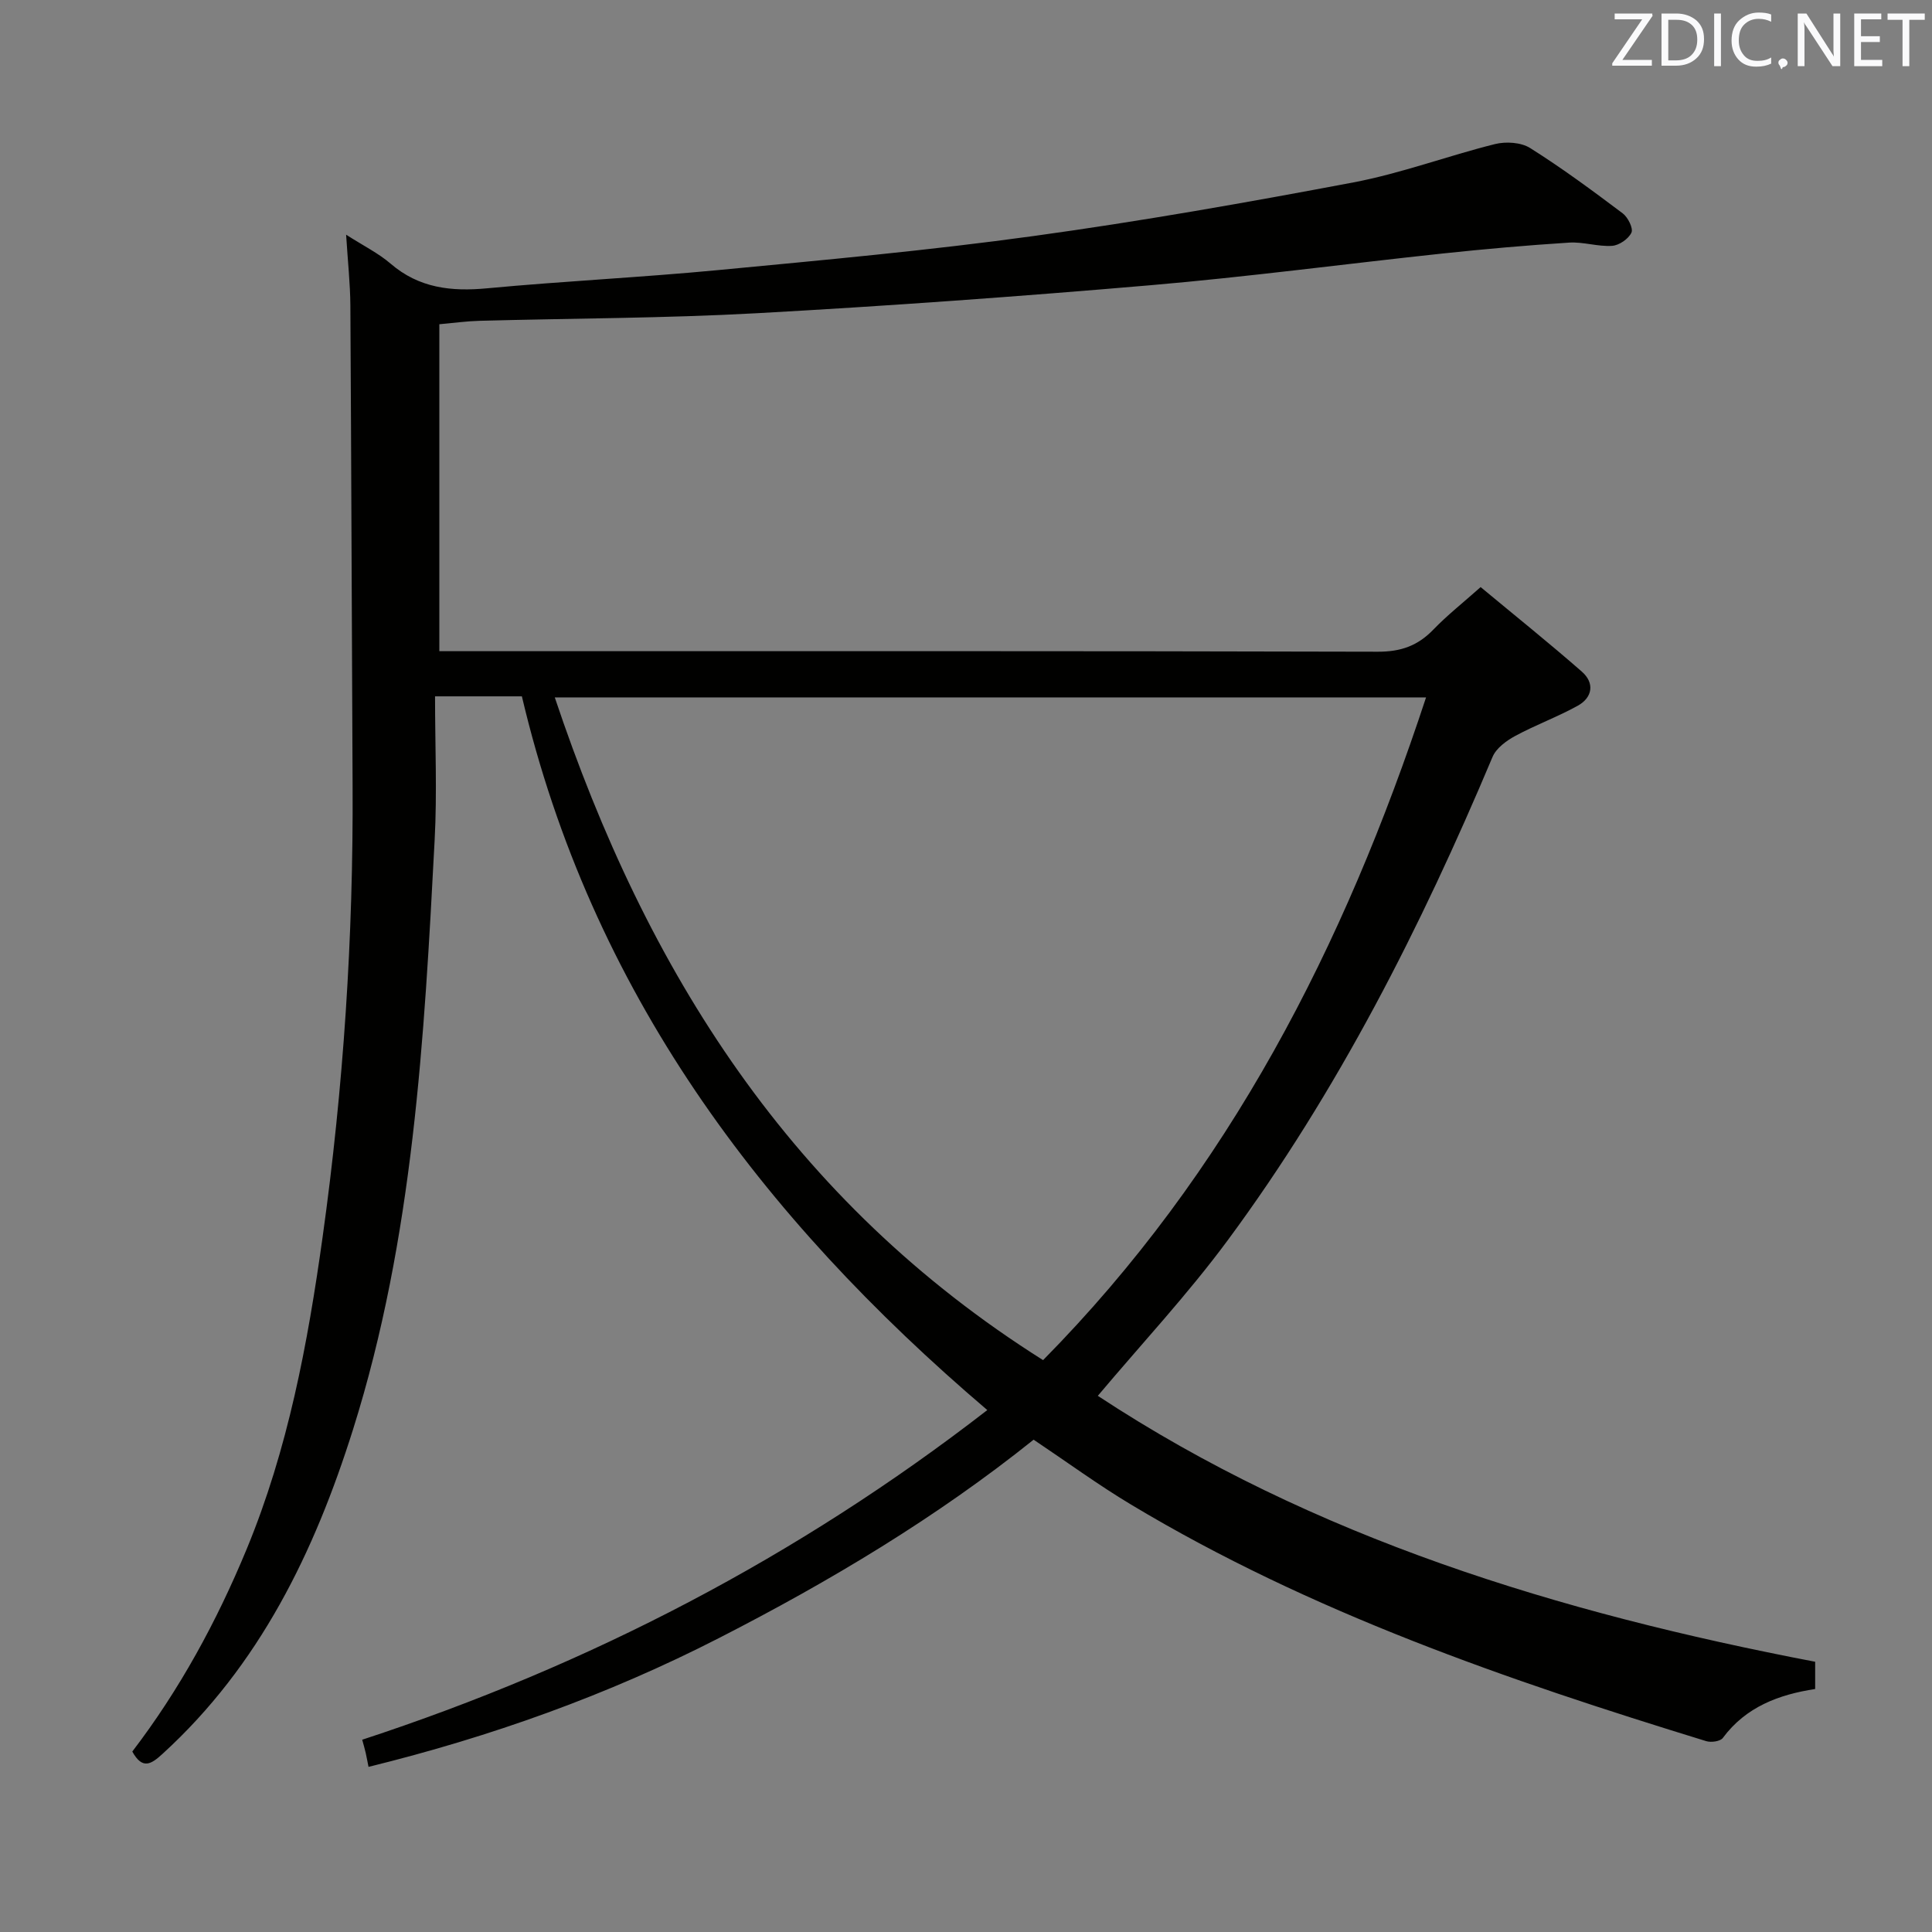 <svg enable-background="new 0 0 400 400" viewBox="0 0 400 400" xmlns="http://www.w3.org/2000/svg"><rect x="0" y="0" width="400" height="400" fill="#808080" stroke="none"/><path d="m204.41 291.94c-47.11-40.13-82-86.89-96.36-147.77-2.55 0-5.52 0-8.49 0-2.81 0-5.61 0-9.49 0 0 10.17.44 19.97-.08 29.72-2.16 41.16-4.4 82.35-16.9 122.07-7.99 25.37-19.35 48.82-39.43 67.15-2.36 2.16-4.16 3.34-6.27-.47 9.78-12.79 17.45-26.87 23.65-41.84 8.6-20.77 12.67-42.62 15.75-64.67 4.33-31 6.38-62.19 6.21-93.51-.17-33.12-.26-66.25-.46-99.37-.03-4.47-.52-8.94-.88-14.66 3.64 2.33 6.7 3.84 9.2 5.99 5.9 5.08 12.57 5.81 20 5.11 15.88-1.49 31.83-2.25 47.71-3.76 21.83-2.08 43.69-4.07 65.4-7.06 22.18-3.05 44.26-6.95 66.26-11.11 9.9-1.88 19.47-5.48 29.29-7.93 2.26-.56 5.39-.37 7.28.82 6.61 4.16 12.91 8.82 19.16 13.52 1.09.82 2.23 3.11 1.81 4-.61 1.3-2.56 2.64-4.02 2.73-2.94.19-5.96-.86-8.89-.67-8.75.56-17.5 1.33-26.22 2.26-20.14 2.15-40.24 4.83-60.41 6.56-27.15 2.33-54.35 4.3-81.56 5.8-19.1 1.05-38.26 1.05-57.4 1.57-2.61.07-5.21.43-8.31.71v67.69h5.86c62.82 0 125.65-.06 188.47.11 4.74.01 8.23-1.23 11.44-4.55 2.87-2.98 6.16-5.57 9.82-8.83 7.04 5.85 14.13 11.53 20.96 17.51 2.65 2.32 2.25 5.33-.85 7.05-4.18 2.32-8.74 3.98-12.95 6.26-1.83.99-3.93 2.53-4.69 4.33-14.83 35.22-32.01 69.18-54.77 100-8.35 11.31-18.02 21.66-26.96 32.29 44.69 29.43 95.58 44.93 148.52 55.06v5.64c-7.49 1.15-14.34 3.68-19.12 10.14-.52.7-2.41.97-3.42.66-41.2-12.66-81.87-26.64-119.08-48.97-6.82-4.09-13.26-8.81-20.19-13.45-20.12 16.13-42.2 29.33-65.2 41.1-23.03 11.79-47.2 20.42-72.5 26.64-.2-.99-.38-1.96-.59-2.91-.18-.79-.41-1.57-.72-2.71 47.05-15.42 90.22-37.87 129.42-68.25zm11.55-10.34c38.49-39.01 62.36-85.76 79.29-137.21-60.41 0-119.7 0-180.39 0 19.01 56.77 48.97 104.35 101.1 137.21z" fill="#010100"/><g fill="#fafafb"><path d="m342.2 3.2-6.3 9.2h6.1v1.2h-8.2v-.5l6.2-9.1h-5.7v-1.2h7.8v.4z"/><path d="m344 13.7v-10.9h3.1c1.6 0 3 .5 4.1 1.4 1.1 1 1.6 2.2 1.6 3.9s-.5 3-1.6 4-2.5 1.5-4.2 1.5h-3zm1.4-9.6v8.4h1.6c1.4 0 2.5-.4 3.2-1.1.8-.8 1.2-1.8 1.2-3.2s-.4-2.4-1.2-3.1-1.8-1-3.1-1z"/><path d="m356.3 2.8v10.9h-1.4v-10.9z"/><path d="m366.6 13.2c-.8.4-1.8.6-3 .6-1.6 0-2.8-.5-3.7-1.5s-1.4-2.3-1.4-3.9c0-1.7.5-3.2 1.6-4.2s2.4-1.6 4-1.6c1 0 1.9.1 2.6.4v1.5c-.8-.4-1.6-.6-2.6-.6-1.2 0-2.2.4-3 1.2s-1.1 1.9-1.1 3.3c0 1.3.4 2.3 1.1 3.1s1.6 1.1 2.8 1.1c1.1 0 2-.2 2.8-.7v1.3z"/><path d="m368.2 13c0-.3.1-.5.3-.6.2-.2.4-.3.6-.3.3 0 .5.1.7.3s.3.4.3.6-.1.5-.3.6c-.2.2-.4.3-.7.3-.3 1-.5-.1-.6-.3-.2-.2-.3-.4-.3-.6z"/><path d="m381.1 13.7h-1.7l-5.5-8.4c-.2-.2-.3-.5-.4-.7 0 .2.1.8.1 1.5v7.6h-1.4v-10.9h1.8l5.3 8.3c.3.4.4.6.4.8 0-.3-.1-.8-.1-1.6v-7.5h1.4v10.9z"/><path d="m389.7 13.7h-5.8v-10.9h5.6v1.2h-4.2v3.5h3.9v1.2h-3.9v3.7h4.4z"/><path d="m398.4 4.1h-3.1v9.6h-1.4v-9.6h-3.1v-1.3h7.7v1.3z"/></g></svg>